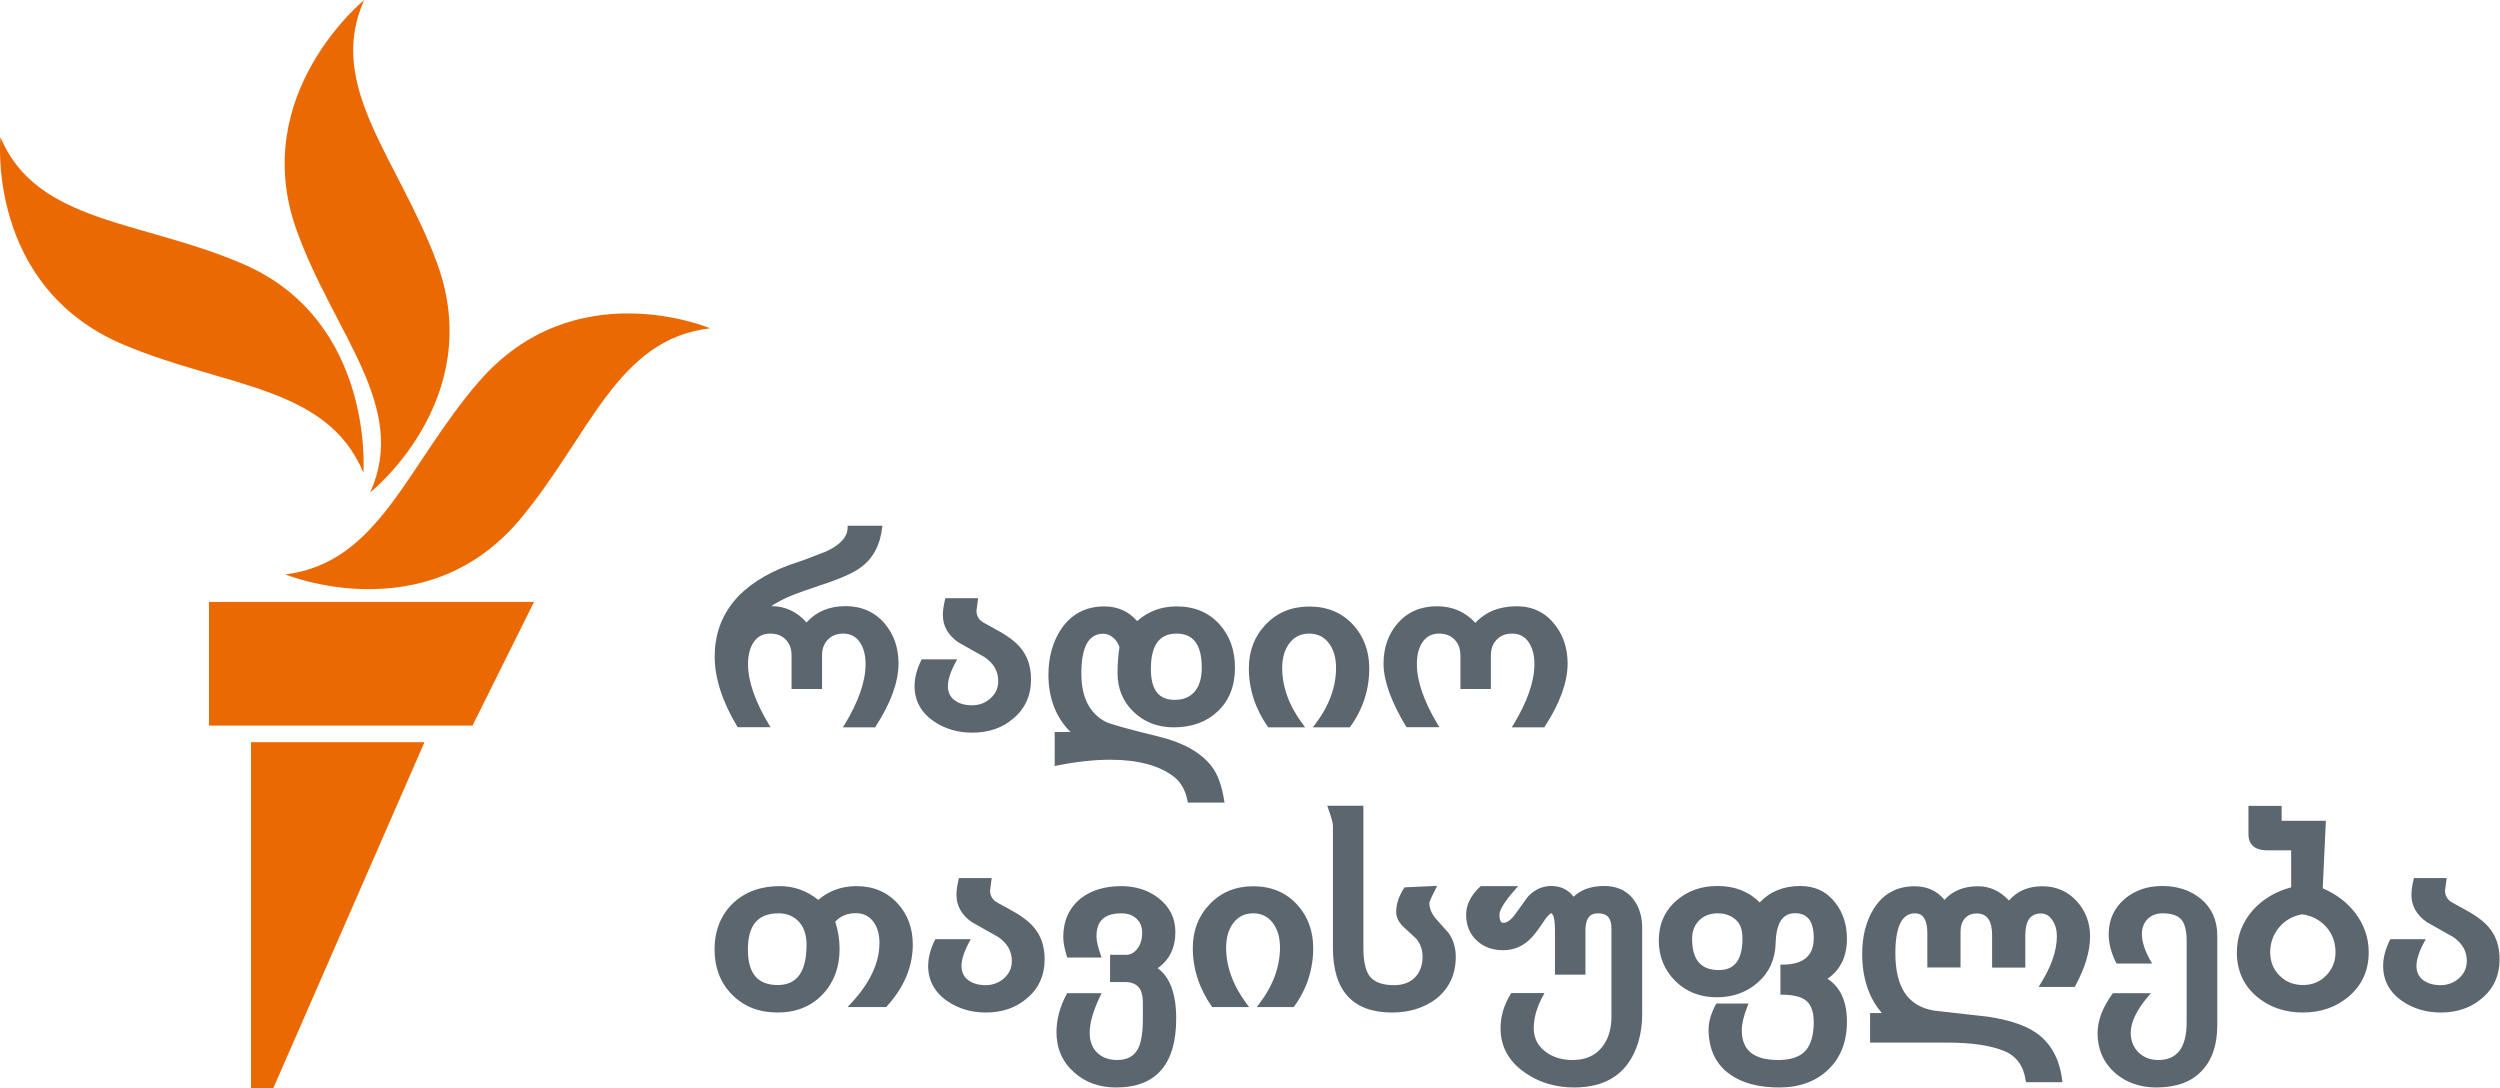<?xml version="1.0" encoding="utf-8"?>
<!-- Generator: Adobe Illustrator 25.2.1, SVG Export Plug-In . SVG Version: 6.00 Build 0)  -->
<svg version="1.1" xmlns="http://www.w3.org/2000/svg" xmlns:xlink="http://www.w3.org/1999/xlink" x="0px" y="0px"
	 viewBox="0 0 183.75 80" style="enable-background:new 0 0 183.75 80;" xml:space="preserve">
<style type="text/css">
	.st0{fill:#5C666F;}
	.st1{fill:#EA6903;}
	.st2{fill:#E76A24;}
	.st3{fill:#5C6770;}
	.st4{display:none;}
	.st5{display:inline;}
	.st6{fill:#FFFFFF;}
	.st7{fill:#E56A24;}
	.st8{fill:#5D6771;}
	.st9{display:none;fill:#5C666F;}
	.st10{display:inline;fill:#5C666F;}
	.st11{fill:#5D6770;}
	.st12{fill:#69737B;}
	.st13{fill:#256A78;}
	.st14{fill:#D12430;}
	.st15{display:inline;fill:#2D1996;}
	.st16{fill:#2D1996;}
	.st17{fill:#E86B24;}
	.st18{fill:none;}
	.st19{opacity:0.7;}
	.st20{fill-rule:evenodd;clip-rule:evenodd;fill:#FFFFFF;}
	.st21{fill-rule:evenodd;clip-rule:evenodd;fill:#EA6903;}
	.st22{fill:#5B6770;}
	.st23{fill-rule:evenodd;clip-rule:evenodd;fill:#5B6770;}
	.st24{fill-rule:evenodd;clip-rule:evenodd;fill:#F7C39A;}
	.st25{clip-path:url(#SVGID_2_);fill-rule:evenodd;clip-rule:evenodd;fill:#FFFFFF;}
	.st26{display:none;fill:#E50E1F;}
	.st27{fill:#020202;}
	.st28{fill:#EE7204;}
	.st29{fill:#080808;}
	.st30{fill:#0A0A0A;}
	.st31{fill:#0B0B0B;}
	.st32{fill:#EF770C;}
	.st33{fill:#0F0F0F;}
	.st34{fill:#0C0C0C;}
	.st35{fill:#060606;}
	.st36{fill:#EF7B14;}
	.st37{fill:#B7B7B7;}
	.st38{fill:#C11D22;}
	.st39{fill:#3A79B7;}
	.st40{fill:#768492;}
	.st41{fill:#FFFFFF;stroke:#FFFFFF;stroke-width:0.25;stroke-miterlimit:10;}
	.st42{fill:#3B79B7;}
	.st43{fill:#363535;}
	.st44{fill:#BED970;}
	.st45{fill:#E1368E;}
	.st46{fill:#E9E751;}
	.st47{fill:#8E499B;}
	.st48{fill:#C1C0C0;}
	.st49{clip-path:url(#SVGID_4_);fill:url(#SVGID_5_);}
	.st50{fill:#334D5D;}
	.st51{fill:#2170B7;}
	.st52{fill:#718B99;}
	.st53{fill:#B62027;}
	.st54{fill:#26A3DD;}
	.st55{clip-path:url(#SVGID_7_);fill:url(#SVGID_8_);}
</style>
<g id="afghan_x5F_da">
</g>
<g id="afghan_x5F_eng">
</g>
<g id="afghan_x5F_pa">
</g>
<g id="armenian">
</g>
<g id="armenian_x5F_ru">
</g>
<g id="azeri">
</g>
<g id="azeri_x5F_ru">
</g>
<g id="balkan">
</g>
<g id="belarussian">
</g>
<g id="bulgarian">
</g>
<g id="crimea_x5F_ru">
</g>
<g id="crimea_x5F_ta">
</g>
<g id="crimea_x5F_ua">
</g>
<g id="donbass_x5F_ru_-_not_full">
</g>
<g id="donbass_x5F_ua_-_not_full">
</g>
<g id="English">
</g>
<g id="georgian">
	<g>
		<path id="georgian_1_" class="st0" d="M64.35,53.46h-2.4l0.12-0.19c1.03-1.69,1.55-3.19,1.55-4.45c0-0.66-0.14-1.19-0.41-1.6
			c-0.29-0.43-0.69-0.65-1.22-0.65c-0.48,0-0.85,0.14-1.14,0.44c-0.29,0.3-0.43,0.68-0.43,1.17v2.46h-2.24v-2.46
			c0-0.49-0.14-0.87-0.43-1.17c-0.29-0.3-0.66-0.44-1.14-0.44c-0.53,0-0.94,0.21-1.23,0.65c-0.27,0.41-0.4,0.94-0.4,1.59
			c0,1.26,0.52,2.75,1.54,4.45l0.12,0.19h-2.42l-0.04-0.06c-1.09-1.82-1.65-3.55-1.65-5.12c0-3.14,1.87-5.42,5.55-6.77
			c0.57-0.17,1.46-0.5,2.67-0.98c1.02-0.48,1.55-1.07,1.55-1.75v-0.13h2.56l-0.02,0.14c-0.15,1.29-0.68,2.28-1.58,2.93
			c-0.53,0.4-1.52,0.84-3.03,1.33c-0.95,0.32-1.63,0.56-2.02,0.72c-0.59,0.24-1.1,0.51-1.52,0.79h0.01c1,0,1.87,0.4,2.58,1.2
			c0.72-0.8,1.68-1.2,2.86-1.2c1.2,0,2.18,0.44,2.9,1.3c0.66,0.78,1,1.76,1,2.91c0,1.35-0.56,2.91-1.67,4.62L64.35,53.46z
			 M71.46,53.85c-1.07,0-2.01-0.28-2.82-0.83c-0.94-0.64-1.42-1.52-1.42-2.59c0-0.61,0.17-1.25,0.49-1.9l0.04-0.07h2.6l-0.1,0.19
			c-0.39,0.71-0.58,1.31-0.58,1.78c0,0.44,0.16,0.78,0.48,1.03c0.33,0.25,0.76,0.38,1.29,0.38c0.53,0,1-0.18,1.37-0.52
			c0.38-0.35,0.56-0.76,0.56-1.26c0-0.72-0.33-1.3-1-1.76c-0.65-0.36-1.3-0.73-1.95-1.1c-0.74-0.52-1.12-1.19-1.12-2
			c0-0.3,0.05-0.68,0.16-1.13l0.02-0.1h2.41l-0.02,0.15c-0.08,0.59-0.1,0.73-0.1,0.76c0,0.33,0.13,0.6,0.39,0.8
			c0.04,0.03,0.2,0.13,0.89,0.5c0.89,0.47,1.55,0.94,1.94,1.41c0.53,0.62,0.79,1.41,0.79,2.34c0,1.21-0.45,2.19-1.34,2.91
			C73.66,53.51,72.64,53.85,71.46,53.85z M90.01,58.99h-2.7l-0.02-0.1c-0.15-0.78-0.48-1.38-0.97-1.77
			c-1.08-0.85-2.66-1.28-4.71-1.28c-1.17,0-2.49,0.14-3.94,0.43l-0.15,0.03v-2.5h1.16c-1.08-1.08-1.62-2.49-1.62-4.21
			c0-1.3,0.32-2.43,0.94-3.36c0.75-1.1,1.81-1.66,3.16-1.66c0.98,0,1.8,0.36,2.42,1.08c0.81-0.72,1.78-1.08,2.9-1.08
			c1.32,0,2.39,0.45,3.18,1.35c0.74,0.83,1.11,1.89,1.11,3.15c0,1.34-0.42,2.41-1.25,3.2c-0.83,0.79-1.92,1.19-3.25,1.19
			c-1.17,0-2.16-0.38-2.94-1.13c-0.79-0.75-1.19-1.71-1.19-2.85c0-0.68,0.05-1.33,0.14-1.91c-0.08-0.26-0.23-0.49-0.43-0.68
			c-0.24-0.21-0.49-0.31-0.76-0.31c-1.08,0-1.61,0.96-1.61,2.95c0,1.7,0.59,2.88,1.76,3.51c0.32,0.17,1.64,0.54,3.93,1.1
			c1.79,0.43,3.1,1.17,3.89,2.19c0.44,0.57,0.75,1.42,0.92,2.53L90.01,58.99z M86.48,46.57c-1.27,0-1.89,0.85-1.89,2.6
			c0,1.53,0.57,2.27,1.75,2.27c0.66,0,1.15-0.21,1.5-0.65c0.33-0.41,0.49-0.98,0.49-1.71C88.33,47.39,87.72,46.57,86.48,46.57z
			 M99.21,53.46h-2.72l0.16-0.21c1.03-1.34,1.55-2.74,1.55-4.17c0-0.72-0.17-1.32-0.51-1.78c-0.36-0.49-0.84-0.73-1.46-0.73
			c-0.63,0-1.12,0.24-1.49,0.75c-0.33,0.46-0.5,1.06-0.5,1.77c0,1.41,0.52,2.82,1.54,4.17l0.15,0.2h-2.71l-0.04-0.05
			c-0.92-1.32-1.39-2.76-1.39-4.3c0-1.27,0.42-2.36,1.25-3.22c0.83-0.87,1.9-1.31,3.19-1.31c1.32,0,2.41,0.45,3.23,1.35
			c0.78,0.85,1.18,1.93,1.18,3.19c0,1.57-0.47,3.02-1.4,4.3L99.21,53.46z M113.51,53.46h-2.4l0.12-0.19
			c1.03-1.69,1.55-3.19,1.55-4.45c0-0.66-0.14-1.19-0.41-1.6c-0.29-0.43-0.69-0.65-1.22-0.65c-0.48,0-0.85,0.14-1.14,0.44
			c-0.29,0.3-0.43,0.68-0.43,1.17v2.46h-2.24v-2.46c0-0.49-0.14-0.87-0.43-1.17c-0.29-0.3-0.66-0.44-1.14-0.44
			c-0.53,0-0.94,0.21-1.23,0.65c-0.27,0.41-0.4,0.94-0.4,1.59c0,1.26,0.52,2.75,1.54,4.45l0.12,0.19h-2.42l-0.04-0.06
			c-1.09-1.81-1.65-3.37-1.65-4.62c0-1.17,0.35-2.16,1.03-2.95c0.73-0.84,1.7-1.26,2.9-1.26c1.13,0,2.08,0.41,2.82,1.22
			c0.75-0.81,1.77-1.22,3.04-1.22c1.17,0,2.11,0.46,2.81,1.36c0.62,0.79,0.93,1.75,0.93,2.85c0,1.35-0.56,2.91-1.67,4.62
			L113.51,53.46z M57.15,74.42c-1.38,0-2.51-0.45-3.37-1.34c-0.84-0.86-1.26-1.97-1.26-3.29c0-1.39,0.46-2.54,1.35-3.4
			c0.89-0.84,2.05-1.26,3.44-1.26c1.05,0,2,0.34,2.83,1.01c0.79-0.67,1.73-1.01,2.81-1.01c1.24,0,2.26,0.43,3.04,1.29
			c0.73,0.8,1.1,1.81,1.1,3c0,1.63-0.64,3.16-1.92,4.56l-0.04,0.04h-2.83l0.2-0.22c1.42-1.5,2.14-3.01,2.14-4.49
			c0-0.64-0.15-1.17-0.45-1.57c-0.32-0.42-0.74-0.62-1.3-0.62c-0.61,0-1.1,0.2-1.5,0.62c0.21,0.64,0.32,1.32,0.32,2
			c0,1.35-0.42,2.47-1.24,3.34C59.63,73.97,58.51,74.42,57.15,74.42z M57.22,67.13c-1.52,0-2.25,0.87-2.25,2.66
			c0,1.76,0.72,2.61,2.19,2.61c1.42,0,2.12-0.97,2.12-2.97c0-0.69-0.18-1.25-0.54-1.66C58.36,67.35,57.87,67.13,57.22,67.13z
			 M72.46,74.42c-1.07,0-2.01-0.28-2.82-0.83c-0.94-0.64-1.42-1.52-1.42-2.59c0-0.61,0.17-1.25,0.49-1.9l0.04-0.07h2.6l-0.1,0.19
			c-0.39,0.71-0.58,1.31-0.58,1.78c0,0.44,0.16,0.78,0.48,1.03c0.33,0.25,0.76,0.38,1.29,0.38c0.53,0,1-0.18,1.37-0.52
			c0.38-0.35,0.56-0.76,0.56-1.26c0-0.72-0.33-1.3-1-1.76c-0.65-0.36-1.3-0.73-1.95-1.1c-0.74-0.52-1.12-1.19-1.12-2
			c0-0.3,0.05-0.68,0.16-1.13l0.02-0.1h2.41l-0.02,0.15c-0.08,0.59-0.1,0.73-0.1,0.76c0,0.33,0.13,0.6,0.39,0.8
			c0.04,0.03,0.2,0.13,0.89,0.5c0.89,0.47,1.55,0.94,1.94,1.41c0.53,0.62,0.79,1.41,0.79,2.34c0,1.21-0.45,2.19-1.34,2.91
			C74.65,74.08,73.64,74.42,72.46,74.42z M82.04,79.93c-1.23,0-2.27-0.37-3.09-1.11c-0.86-0.76-1.3-1.75-1.3-2.95
			c0-0.93,0.25-1.87,0.75-2.81L78.44,73h2.53l-0.09,0.18c-0.53,1.09-0.79,2.01-0.79,2.73c0,0.61,0.19,1.11,0.55,1.46
			c0.37,0.36,0.86,0.54,1.47,0.54c0.76,0,1.27-0.29,1.56-0.88c0.22-0.45,0.33-1.18,0.33-2.18v-1.2c0-0.99-0.43-1.47-1.31-1.47h-1.1
			v-2h1.17c0.34,0,0.62-0.16,0.85-0.47c0.23-0.31,0.34-0.69,0.34-1.14c0-0.45-0.14-0.79-0.42-1.05c-0.28-0.26-0.65-0.39-1.11-0.39
			c-1.23,0-1.83,0.55-1.83,1.69c0,0.33,0.11,0.8,0.32,1.39l0.06,0.17h-2.53l-0.03-0.09c-0.17-0.57-0.26-1.05-0.26-1.41
			c0-1.21,0.44-2.17,1.29-2.85c0.77-0.6,1.77-0.9,2.96-0.9c1.04,0,1.95,0.28,2.7,0.84c0.85,0.64,1.29,1.49,1.29,2.54
			c0,1.16-0.44,2.05-1.3,2.65c0.9,0.65,1.36,1.89,1.36,3.69C86.46,78.22,84.97,79.93,82.04,79.93z M95.09,74.02h-2.72l0.16-0.21
			c1.03-1.34,1.55-2.74,1.55-4.17c0-0.72-0.17-1.32-0.51-1.78c-0.36-0.49-0.84-0.73-1.46-0.73c-0.63,0-1.12,0.24-1.49,0.75
			c-0.33,0.46-0.5,1.06-0.5,1.77c0,1.41,0.52,2.82,1.54,4.17l0.15,0.2h-2.71l-0.04-0.05c-0.92-1.32-1.39-2.76-1.39-4.3
			c0-1.27,0.42-2.36,1.25-3.22c0.83-0.87,1.9-1.31,3.19-1.31c1.32,0,2.41,0.45,3.23,1.35c0.78,0.85,1.18,1.93,1.18,3.19
			c0,1.57-0.47,3.02-1.4,4.3L95.09,74.02z M102.32,74.42c-2.89,0-4.35-1.6-4.35-4.75V60.7c0-0.15-0.06-0.49-0.36-1.31l-0.06-0.17
			h2.66v10.45c0,0.97,0.15,1.67,0.46,2.08c0.34,0.44,0.94,0.66,1.8,0.66c0.64,0,1.15-0.19,1.53-0.57c0.37-0.38,0.56-0.89,0.56-1.53
			c0-0.5-0.16-0.95-0.47-1.32l-0.93-0.86c-0.36-0.34-0.54-0.72-0.54-1.1c0-0.59,0.2-1.18,0.58-1.76l0.04-0.05l2.39-0.11l-0.1,0.2
			c-0.43,0.84-0.47,1.02-0.47,1.06c0,0.39,0.16,0.78,0.47,1.15l0.94,1.05c0.36,0.52,0.53,1.11,0.53,1.76c0,1.29-0.49,2.33-1.45,3.09
			C104.68,74.07,103.6,74.42,102.32,74.42z M115.7,79.93c-1.35,0-2.57-0.36-3.6-1.08c-1.2-0.82-1.81-1.92-1.81-3.28
			c0-0.87,0.25-1.71,0.75-2.52l0.04-0.06h2.44l-0.1,0.19c-0.46,0.83-0.69,1.63-0.69,2.39c0,0.71,0.28,1.28,0.84,1.71
			c0.54,0.42,1.21,0.63,2.01,0.63c0.92,0,1.64-0.3,2.14-0.91c0.47-0.56,0.72-1.33,0.72-2.28v-6.49c0-0.75-0.31-1.1-0.98-1.1
			c-0.4,0-0.93,0.13-0.93,1.26v3.25h-2.24v-3.25c0-1.2-0.24-1.26-0.28-1.26c-0.02,0-0.17,0.02-0.58,0.64
			c-0.41,0.63-0.77,1.08-1.06,1.34c-0.54,0.49-1.18,0.73-1.89,0.73c-0.79,0-1.45-0.24-1.95-0.72c-0.51-0.48-0.77-1.12-0.77-1.9
			c0-0.72,0.35-1.42,1.04-2.06l0.04-0.03h2.75l-0.19,0.21c-0.99,1.11-1.19,1.64-1.19,1.88c0,0.61,0.21,0.61,0.28,0.61
			c0.28,0,0.58-0.22,0.89-0.65c0.79-1.1,0.92-1.28,0.96-1.32c0.48-0.49,1.04-0.74,1.68-0.74c0.69,0,1.25,0.27,1.64,0.79
			c0.55-0.53,1.31-0.79,2.26-0.79c0.91,0,1.63,0.33,2.13,0.97c0.43,0.56,0.65,1.27,0.65,2.11v6.38c0,0.71-0.1,1.39-0.29,2.03
			C119.73,78.82,118.15,79.93,115.7,79.93z M130.78,79.93c-1.51,0-2.73-0.32-3.62-0.96c-1.05-0.74-1.58-1.86-1.58-3.32
			c0-0.54,0.18-1.16,0.53-1.82l0.04-0.07h2.37l-0.07,0.17c-0.29,0.73-0.43,1.33-0.43,1.78c0,1.48,0.87,2.2,2.67,2.2
			c0.95,0,1.64-0.24,2.04-0.71c0.38-0.44,0.58-1.15,0.58-2.1c0-0.7-0.18-1.21-0.52-1.52c-0.35-0.31-0.96-0.47-1.8-0.47h-0.13v-2.21
			h0.13c1.56,0,2.32-0.64,2.32-1.95c0-1.23-0.45-1.83-1.37-1.83c-0.92,0-1.39,0.72-1.43,2.2c-0.03,1.18-0.47,2.16-1.33,2.91
			c-0.81,0.71-1.82,1.07-3,1.07c-1.22,0-2.24-0.4-3.05-1.2c-0.8-0.8-1.21-1.8-1.21-2.97c0-1.19,0.43-2.18,1.29-2.93
			c0.81-0.72,1.83-1.08,3.03-1.08c1.27,0,2.31,0.41,3.1,1.21c0.75-0.8,1.75-1.21,2.98-1.21c1.09,0,1.96,0.42,2.59,1.25
			c0.56,0.72,0.84,1.61,0.84,2.62c0,1.31-0.48,2.3-1.43,2.95c0.95,0.61,1.43,1.67,1.43,3.14c0,1.48-0.46,2.67-1.38,3.54
			C133.46,79.49,132.25,79.93,130.78,79.93z M126.26,67.13c-0.57,0-1.02,0.17-1.37,0.52c-0.35,0.35-0.52,0.79-0.52,1.35
			c0,1.55,0.64,2.3,1.97,2.3c1.16,0,1.73-0.76,1.73-2.32c0-0.57-0.13-1-0.39-1.28C127.32,67.32,126.85,67.13,126.26,67.13z
			 M151.59,79.54h-2.68l-0.02-0.11c-0.16-1.1-0.69-1.82-1.6-2.19c-1.02-0.41-2.42-0.61-4.18-0.61h-5.66v-2.17h0.87
			c-0.96-1.11-1.45-2.57-1.45-4.36c0-1.26,0.28-2.36,0.82-3.26c0.69-1.13,1.71-1.7,3.03-1.7c0.92,0,1.66,0.34,2.2,1
			c0.59-0.66,1.42-1,2.46-1c0.87,0,1.64,0.35,2.28,1.05c0.6-0.7,1.42-1.05,2.45-1.05c1.03,0,1.9,0.38,2.57,1.14
			c0.63,0.71,0.94,1.57,0.94,2.55c0,1.1-0.37,2.32-1.09,3.64l-0.04,0.07h-2.65l0.12-0.2c0.81-1.28,1.22-2.47,1.22-3.53
			c0-0.46-0.11-0.86-0.34-1.19c-0.22-0.32-0.49-0.48-0.83-0.48c-0.77,0-1.15,0.53-1.15,1.61v2.37h-2.44v-2.37
			c0-1.08-0.37-1.61-1.12-1.61c-0.38,0-0.67,0.12-0.88,0.36c-0.21,0.24-0.32,0.57-0.32,0.97v2.64h-2.44v-2.5
			c0-1.48-0.69-1.48-0.92-1.48c-0.95,0-1.43,0.99-1.43,2.93c0,2.53,0.93,3.9,2.85,4.22l3.89,0.44c1.56,0.22,2.77,0.62,3.59,1.18
			c1.09,0.75,1.74,1.93,1.93,3.49L151.59,79.54z M158.49,79.93c-1.22,0-2.24-0.37-3.06-1.09c-0.83-0.75-1.26-1.72-1.26-2.91
			c0-0.91,0.37-1.88,1.09-2.88l0.04-0.05h2.79l-0.18,0.21c-0.86,1.01-1.3,1.92-1.3,2.7c0,0.59,0.19,1.06,0.57,1.44
			c0.38,0.37,0.87,0.56,1.45,0.56c1.4,0,2.09-0.91,2.09-2.79v-5.97c0-0.72-0.13-1.24-0.37-1.54c-0.27-0.32-0.74-0.48-1.39-0.48
			c-0.47,0-0.83,0.14-1.11,0.42c-0.28,0.29-0.42,0.64-0.42,1.09c0,0.58,0.22,1.25,0.64,1.99l0.11,0.19h-2.61l-0.04-0.07
			c-0.36-0.71-0.54-1.41-0.54-2.09c0-1.07,0.41-1.95,1.21-2.62c0.74-0.61,1.65-0.92,2.72-0.92c1.13,0,2.08,0.32,2.84,0.94
			c0.8,0.67,1.21,1.58,1.21,2.69v6.62c0,1.44-0.39,2.57-1.16,3.36C161.05,79.53,159.93,79.93,158.49,79.93z M169.27,74.42
			c-1.35,0-2.49-0.4-3.41-1.18c-0.96-0.82-1.45-1.91-1.45-3.23c0-1.19,0.4-2.25,1.2-3.14c0.73-0.8,1.66-1.35,2.79-1.65v-2.72h-1.74
			c-1.16,0-1.4-0.64-1.4-1.18v-2.09h2.44v1.09c0,0,0,0.01,0,0.01h3.25l-0.23,4.96c0.99,0.43,1.79,1.03,2.38,1.8
			c0.66,0.86,1,1.84,1,2.91c0,1.33-0.5,2.43-1.48,3.25C171.72,74.02,170.59,74.42,169.27,74.42z M169.2,67.2
			c-0.7,0.13-1.27,0.46-1.69,0.97c-0.43,0.52-0.65,1.13-0.65,1.83c0,0.68,0.23,1.25,0.69,1.71c0.46,0.46,1.04,0.69,1.72,0.69
			c0.67,0,1.25-0.23,1.7-0.7c0.46-0.46,0.69-1.04,0.69-1.7c0-0.73-0.23-1.37-0.69-1.88C170.51,67.61,169.92,67.3,169.2,67.2z
			 M179.4,74.42c-1.07,0-2.01-0.28-2.82-0.83c-0.94-0.64-1.42-1.52-1.42-2.59c0-0.61,0.17-1.25,0.49-1.9l0.04-0.07h2.6l-0.1,0.19
			c-0.39,0.71-0.58,1.31-0.58,1.78c0,0.44,0.16,0.78,0.48,1.03c0.33,0.25,0.76,0.38,1.29,0.38c0.53,0,1-0.18,1.37-0.52
			c0.38-0.35,0.56-0.76,0.56-1.26c0-0.72-0.33-1.3-1-1.76c-0.65-0.36-1.3-0.73-1.95-1.1c-0.74-0.52-1.12-1.19-1.12-2
			c0-0.3,0.05-0.68,0.16-1.13l0.02-0.1h2.41l-0.02,0.15c-0.08,0.59-0.1,0.73-0.1,0.76c0,0.33,0.13,0.6,0.39,0.8
			c0.04,0.03,0.2,0.13,0.89,0.5c0.89,0.47,1.55,0.94,1.94,1.41c0.53,0.62,0.79,1.41,0.79,2.34c0,1.21-0.45,2.19-1.34,2.91
			C181.59,74.08,180.58,74.42,179.4,74.42z"/>
		<path id="New_Symbol_97_" class="st1" d="M52.19,24.13c-6.89,0.8-8.83,7.93-14.01,14.09c-6.93,8.22-17.21,4-17.21,4
			c6.93-0.86,8.92-8.04,14.23-14.17C42.25,19.91,52.19,24.13,52.19,24.13z M27.21,36.19c0,0,8.62-6.83,4.9-16.89
			c-2.8-7.59-8.2-12.97-5.34-19.3c0,0-8.54,6.93-4.98,16.89C24.51,24.51,30.07,29.86,27.21,36.19z M26.71,34.74
			c0,0,0.83-11.07-8.72-15.28c-7.45-3.28-15.28-2.97-17.96-9.38c0,0-1.06,11,9.07,15.26C16.6,28.5,24.03,28.33,26.71,34.74z
			 M15.36,53.33h19.37l4.52-9.09H15.36V53.33z M18.45,80h1.63l11.12-25.45H18.45V80z"/>
	</g>
</g>
<g id="georgian_x5F_ru">
</g>
<g id="kazakh">
</g>
<g id="kazakh_x5F_ru">
</g>
<g id="kosovo">
</g>
<g id="kyrgyz">
</g>
<g id="kyrgyz_x5F_ru">
</g>
<g id="macedonia">
</g>
<g id="moldova">
	<g id="Layer_60">
	</g>
	<g id="Layer_61">
	</g>
	<g id="Layer_62">
	</g>
</g>
<g id="north_x5F_caucasus_x5F_av_-_not_full">
</g>
<g id="north_x5F_caucasus_x5F_ch">
</g>
<g id="north_x5F_caucasus_x5F_ru">
</g>
<g id="pakistan">
</g>
<g id="perssian">
</g>
<g id="perssian_x5F_eng">
</g>
<g id="romanian">
	<g id="Layer_57">
	</g>
	<g id="Layer_59">
	</g>
	<g id="Layer_58">
	</g>
</g>
<g id="russia">
</g>
<g id="Siberia">
</g>
<g id="tajik">
</g>
<g id="tajik_x5F_ru">
</g>
<g id="tatar_x5F_bashkir">
</g>
<g id="tatar_x5F_bashkir_x5F_ru">
</g>
<g id="turkmen">
</g>
<g id="turkmen_x5F_ru">
</g>
<g id="ukrainian">
</g>
<g id="uzbek">
</g>
<g id="uzbek_x5F_ru">
</g>
<g id="Sizdan_Telegram_just_video">
</g>
<g id="Severreal">
</g>
<g id="hungarian">
</g>
<g id="theHUB">
</g>
<g id="Faktograf">
</g>
<g id="logos_-_RU">
</g>
<g id="Mobile">
	<g id="Change_5_">
	</g>
</g>
<g id="Desktop">
</g>
<g id="showcase">
</g>
<g id="logos_-_EN">
</g>
<g id="labels">
</g>
<g id="MArti">
</g>
<g id="Screen">
</g>
<g id="Isolation_Mode">
</g>
<g id="dandalin_voa_logo">
</g>
<g id="Layer_2">
</g>
<g id="logo_x5F_big">
</g>
<g id="marti_x5F_2019">
</g>
</svg>
